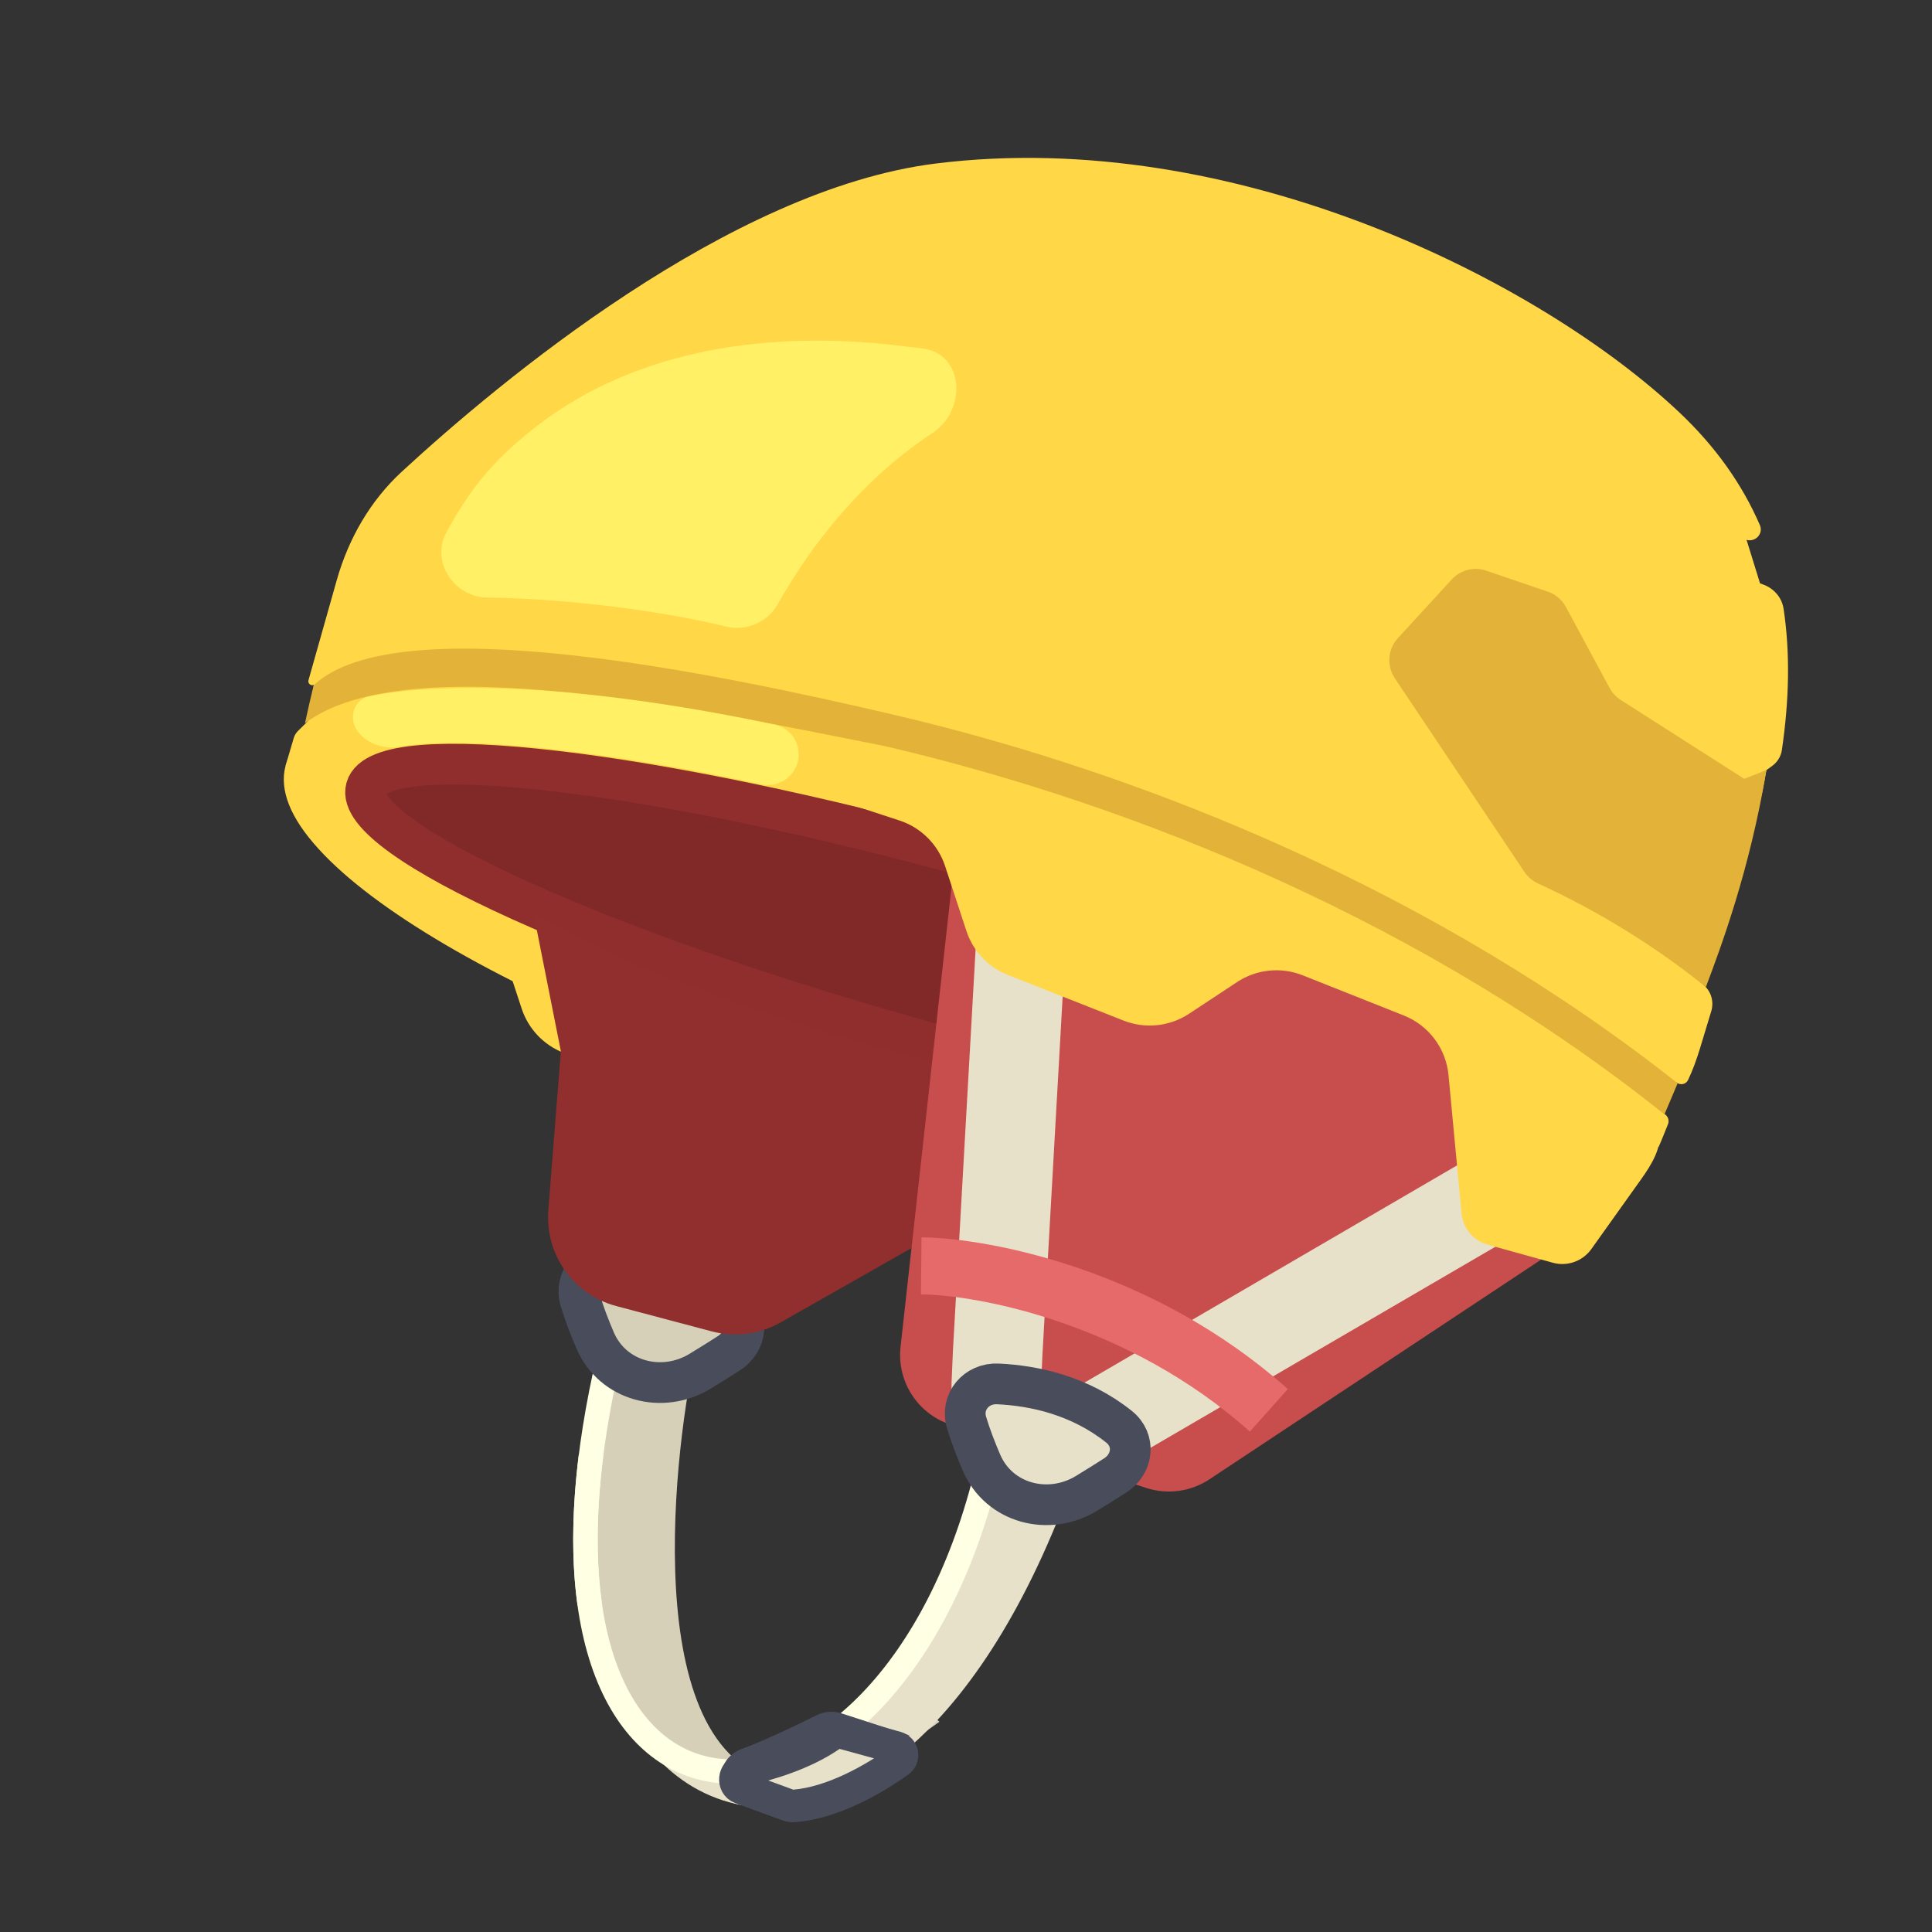 <?xml version="1.0"?>
<svg xmlns="http://www.w3.org/2000/svg" viewBox="0 0 112 112" fill="none">
<rect x="0" y="0" width="112" height="112" fill="#333333" stroke="none"/>
<path d="M26.218 52.128L22.942 51.219L25.913 44.377C59.883 49.709 62.92 53.959 56.511 61.274C55.375 62.571 53.496 62.883 51.929 62.165L49.818 61.199C48.52 60.605 47.008 60.721 45.817 61.507L43.145 63.27C42.02 64.012 40.604 64.159 39.35 63.665L32.653 61.025C31.508 60.574 30.624 59.636 30.24 58.467L29.043 54.824C28.611 53.51 27.551 52.498 26.218 52.128Z" fill="#FFD747"/>
<path fill-rule="evenodd" clip-rule="evenodd" d="M39.807 72.315L62.911 54.17L66.118 58.254L39.277 79.335C38.531 79.922 37.523 80.054 36.65 79.68C35.778 79.305 35.179 78.485 35.089 77.54L34.344 69.727C34.343 69.716 34.342 69.704 34.341 69.693L31.68 37.139L36.856 36.716L39.516 69.252L39.807 72.315Z" fill="#D7D0B9"/>
<path d="M19.519 33.642C20.2 31.233 21.458 29.034 23.299 27.337C28.931 22.147 42.278 10.972 54.244 9.48C71.538 7.324 89.263 16.274 97.345 23.9C99.475 25.91 101.002 28.091 102.02 30.437C102.237 30.935 101.775 31.439 101.25 31.297L102.031 33.818L102.223 33.889C102.838 34.115 103.299 34.642 103.396 35.291C103.785 37.863 103.72 40.596 103.297 43.482C103.242 43.852 103.037 44.183 102.734 44.403L102.4 44.644C101.217 51.537 98.269 56.643 98.269 56.643L98.809 57.143C99.218 57.522 99.365 58.104 99.199 58.635C98.681 60.291 98.397 61.491 97.858 62.61C97.732 62.872 97.392 62.931 97.172 62.74L96.071 64.176L96.577 64.646C96.723 64.782 96.768 64.995 96.692 65.179C96.518 65.605 96.332 66.087 96.157 66.48C89.695 64.687 16.555 44.394 16.555 44.394L17.029 42.783C17.074 42.629 17.158 42.49 17.271 42.377L17.844 41.812L18.191 39.705C18.014 39.779 17.83 39.615 17.883 39.431L19.519 33.642Z" fill="#FFD747"/>
<path d="M91.873 65.291C91.759 65.703 91.176 66.474 89.035 67.114C87.006 67.72 84.091 68.038 80.433 67.998C73.146 67.918 63.351 66.425 52.809 63.5C42.267 60.575 33.104 56.808 26.817 53.122C23.661 51.271 21.327 49.497 19.9 47.932C18.395 46.282 18.292 45.32 18.406 44.908C18.52 44.496 19.104 43.725 21.244 43.086C23.274 42.48 26.188 42.162 29.846 42.202C37.134 42.282 46.928 43.775 57.47 46.7C68.013 49.624 77.176 53.392 83.463 57.078C86.619 58.928 88.953 60.703 90.38 62.268C91.885 63.918 91.988 64.88 91.873 65.291Z" fill="#FFD747" stroke="#FFD747" stroke-width="3.842"/>
<path d="M90.337 64.864C89.353 68.409 72.839 66.923 53.451 61.544C34.063 56.165 19.144 48.93 20.128 45.385C21.112 41.839 37.626 43.325 57.014 48.704C76.401 54.083 91.321 61.318 90.337 64.864Z" fill="#812828"/>
<path d="M89.245 64.559C88.434 67.485 72.548 65.632 53.765 60.421C34.981 55.209 20.412 48.613 21.224 45.687C22.036 42.761 37.921 44.613 56.705 49.825C75.488 55.036 90.057 61.633 89.245 64.559Z" fill="#812828" stroke="#902E2E" stroke-width="2.361"/>
<path fill-rule="evenodd" clip-rule="evenodd" d="M38.853 74.614C40.114 74.945 40.869 76.235 40.538 77.496C39.288 82.265 36.774 100.338 44.399 103.03C46.055 103.404 52.422 97.893 52.422 97.893L54.458 99.812C54.458 99.812 46.8 105.498 42.843 104.606C38.834 103.702 36.115 100.15 34.925 95.372C33.727 90.564 33.925 84.105 35.971 76.299C36.302 75.038 37.592 74.284 38.853 74.614Z" fill="#D7D0B9"/>
<path fill-rule="evenodd" clip-rule="evenodd" d="M42.995 102.558C51.983 103.148 57.113 86.798 58.935 80.586C59.302 79.335 60.614 78.619 61.865 78.986C63.116 79.353 63.832 80.664 63.465 81.915C61.079 90.05 57.831 95.993 54.278 99.782C50.764 103.529 46.62 105.467 42.663 104.575C38.654 103.671 35.935 100.119 34.745 95.341C34.674 95.057 35.757 102.084 42.995 102.558Z" fill="#E8E1CA"/>
<path d="M35.326 78.567C33.935 84.48 33.667 89.267 34.182 92.972" stroke="#FEFFE3" stroke-width="1.416"/>
<path d="M42.472 75.625C40.186 73.805 37.555 73.245 35.454 73.144C34.202 73.084 33.277 74.182 33.637 75.383C33.869 76.152 34.175 76.95 34.503 77.712C35.521 80.077 38.393 80.829 40.59 79.489C41.169 79.136 41.742 78.779 42.256 78.448C43.301 77.775 43.445 76.398 42.472 75.625Z" stroke="#494C5B" stroke-width="2.361" stroke-linejoin="round"/>
<path d="M41.257 77.181L35.727 75.714C33.243 75.056 31.585 72.716 31.787 70.155L32.513 60.935L30.932 52.962C30.932 52.962 39.363 58.419 59.912 62.927C61.915 63.367 64.267 65.862 64.267 65.862L45.248 76.664C44.036 77.352 42.604 77.538 41.257 77.181Z" fill="#912E2E"/>
<path d="M52.206 78.081L55.261 50.512L59.571 46.821L89.536 57.6L90.963 71.946L70.111 85.758C69.032 86.473 67.687 86.657 66.457 86.259L55.121 82.591C53.202 81.971 51.983 80.086 52.206 78.081Z" fill="#C84E4E"/>
<path d="M86.983 69.098L62.724 83.241C60.466 84.558 57.645 82.856 57.758 80.244L57.835 78.448L59.676 45.837" stroke="#E8E1CA" stroke-width="5.193" stroke-linejoin="round"/>
<path d="M52.147 47.567L48.232 46.283L55.114 40.824C55.114 40.824 94.798 55.603 96.211 65.446C96.364 66.511 95.759 67.492 95.134 68.368L92.252 72.409C91.747 73.117 90.853 73.434 90.015 73.201L86.235 72.153C85.408 71.923 84.809 71.207 84.728 70.353L83.972 62.327C83.827 60.779 82.826 59.444 81.382 58.87L75.52 56.54C74.264 56.041 72.843 56.187 71.714 56.931L68.929 58.769C67.803 59.511 66.387 59.658 65.133 59.164L58.436 56.524C57.291 56.073 56.407 55.135 56.023 53.966L54.788 50.207C54.377 48.957 53.397 47.977 52.147 47.567Z" fill="#FFD747"/>
<path d="M53.405 73.383C57.034 73.42 66.145 75.146 73.556 81.757" stroke="#E76A6A" stroke-width="3.305"/>
<path fill-rule="evenodd" clip-rule="evenodd" d="M17.679 41.928C17.679 41.928 18.157 39.718 18.212 39.701C23.098 35.165 41.591 39.044 51.779 41.426C66.648 44.901 83.339 51.795 97.255 62.798L96.49 64.602C82.755 53.618 66.153 46.725 51.349 43.264C41.001 41.225 23.685 37.413 17.679 41.928Z" fill="#E2B338"/>
<path d="M101.119 45.151L102.398 44.644C101.447 50.42 99.74 54.971 98.89 57.224C96.068 54.931 92.704 52.839 89.17 51.219C88.846 51.07 88.567 50.837 88.368 50.54L80.859 39.321C80.375 38.597 80.448 37.636 81.037 36.994L84.158 33.593C84.664 33.041 85.449 32.84 86.158 33.082L89.726 34.298C90.177 34.452 90.553 34.77 90.779 35.189L93.31 39.882C93.463 40.165 93.685 40.404 93.956 40.578L101.119 45.151Z" fill="#E2B338"/>
<path d="M57.108 85.746C51.432 108.008 31.145 109.145 34.261 84.374" stroke="#FEFFE3" stroke-width="1.416"/>
<path d="M64.868 82.707C62.582 80.887 59.951 80.327 57.85 80.226C56.597 80.166 55.673 81.264 56.033 82.465C56.265 83.234 56.571 84.032 56.899 84.794C57.917 87.159 60.789 87.911 62.986 86.571C63.565 86.218 64.138 85.861 64.652 85.53C65.697 84.857 65.841 83.48 64.868 82.707Z" stroke="#494C5B" stroke-width="2.361" stroke-linejoin="round"/>
<path d="M51.951 101.306L48.942 100.479C48.652 100.399 48.343 100.465 48.096 100.635C46.615 101.653 44.603 102.275 43.034 102.625C42.551 102.733 42.481 103.467 42.946 103.638L45.67 104.637C45.788 104.681 45.914 104.701 46.04 104.691C48.266 104.516 50.652 103.149 52.107 102.101C52.417 101.877 52.32 101.407 51.951 101.306Z" stroke="#494C5B" stroke-width="1.888"/>
<path d="M41.917 102.494C41.786 103.065 41.84 103.204 41.879 103.331L44.053 102.186L47.232 100.955L52.744 100.61L48.779 99.324C48.303 99.169 47.786 99.211 47.338 99.434C45.725 100.237 44.082 100.995 43.027 101.376C42.509 101.563 42.04 101.956 41.917 102.494Z" fill="#494C5B"/>
<path d="M44.913 42.007C32.361 39.353 24.64 39.68 21.387 40.372C20.733 40.511 20.363 41.159 20.483 41.818C20.671 42.855 22.04 43.487 23.078 43.302C27.893 42.44 37.923 44.12 44.125 45.469C45.039 45.668 45.954 45.139 46.227 44.244C46.528 43.257 45.922 42.22 44.913 42.007Z" fill="#FFF065"/>
<path d="M53.478 20.2C52.983 20.139 52.484 20.079 51.985 20.021C44.716 19.174 37.045 20.172 31.23 24.616C28.364 26.805 27.051 28.684 25.854 30.917C24.971 32.565 26.34 34.611 28.21 34.639C33.166 34.712 38.599 35.465 42.072 36.321C43.242 36.61 44.491 36.087 45.081 35.036C47.056 31.524 49.988 27.788 54.047 25.109C56.078 23.77 55.892 20.497 53.478 20.2Z" fill="#FFF065"/>
</svg>
